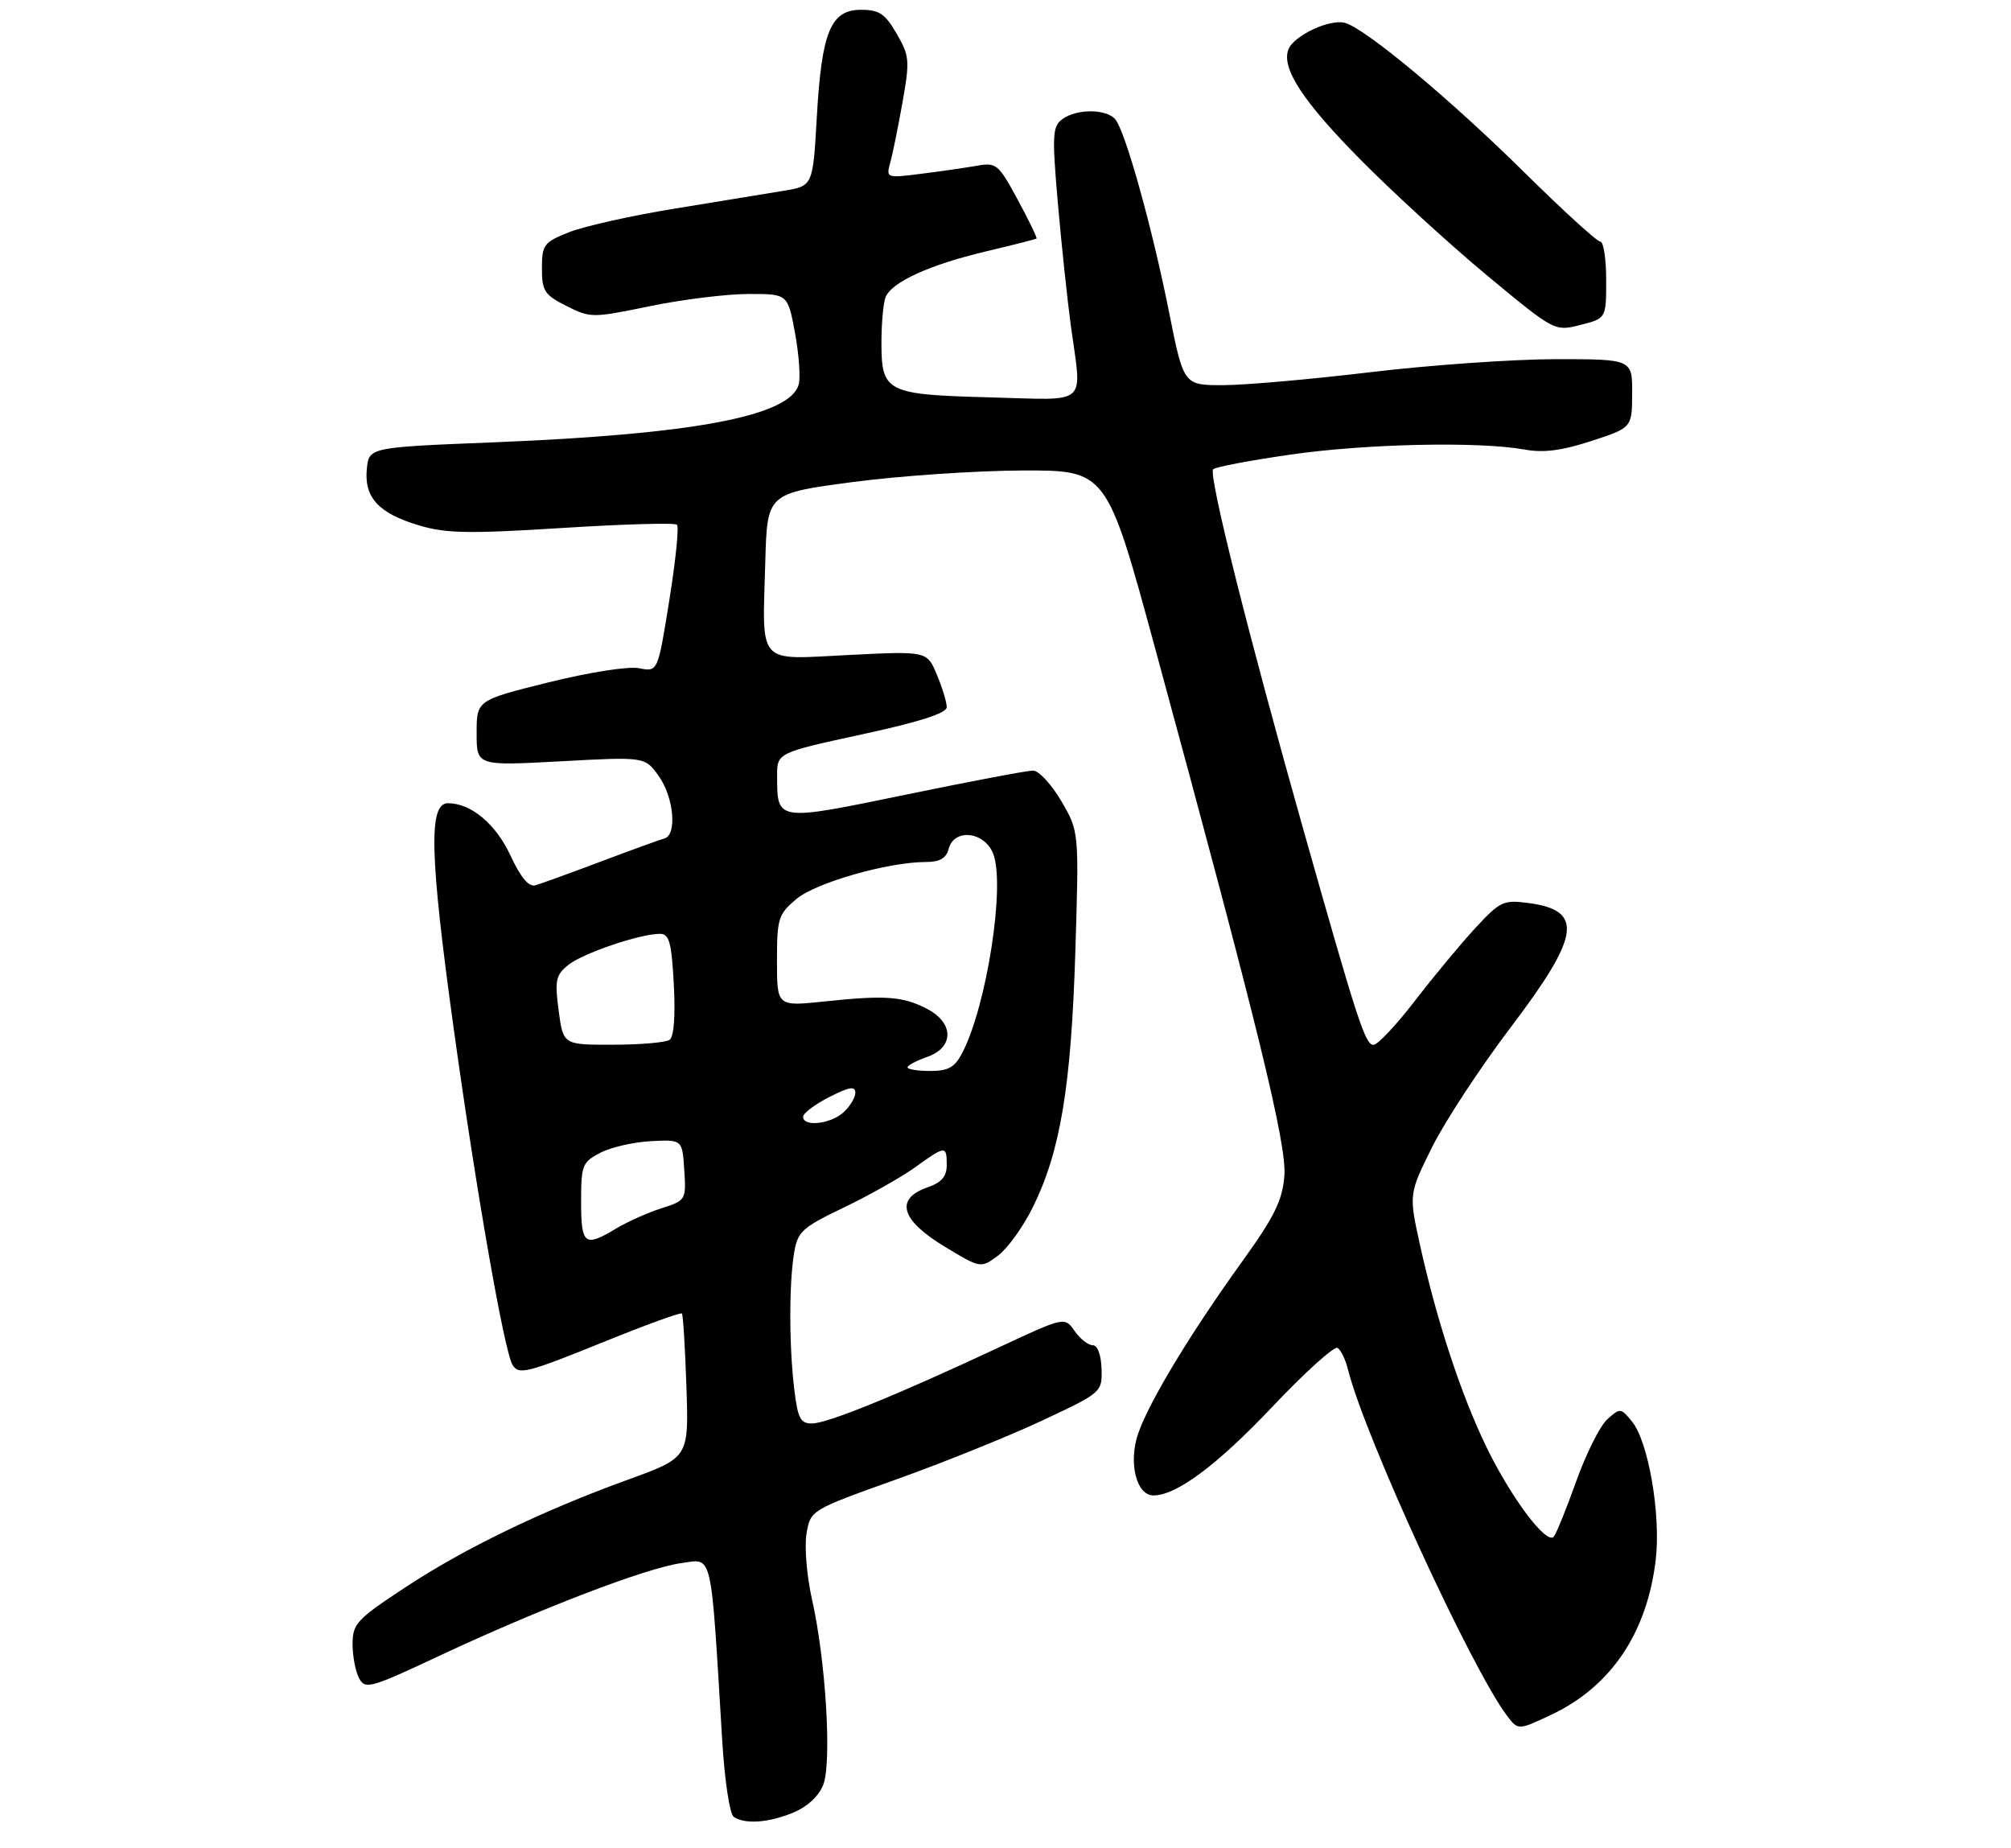 <?xml version="1.0" encoding="UTF-8" standalone="no"?>
<!DOCTYPE svg PUBLIC "-//W3C//DTD SVG 1.1//EN" "http://www.w3.org/Graphics/SVG/1.1/DTD/svg11.dtd" >
<svg xmlns="http://www.w3.org/2000/svg" xmlns:xlink="http://www.w3.org/1999/xlink" version="1.1" viewBox="0 0 308 283">
 <g >
 <path fill="currentColor"
d=" M 121.54 277.55 C 123.67 276.66 125.43 275.02 126.09 273.30 C 127.42 269.87 126.47 254.24 124.38 245.00 C 123.57 241.43 123.19 236.87 123.52 234.88 C 124.13 231.25 124.13 231.25 137.32 226.53 C 144.57 223.94 154.62 219.88 159.65 217.52 C 168.77 213.24 168.81 213.20 168.71 209.61 C 168.64 207.45 168.10 206.00 167.36 206.00 C 166.67 206.00 165.42 205.02 164.58 203.81 C 163.05 201.63 163.05 201.63 152.78 206.43 C 137.27 213.68 126.74 217.96 124.39 217.98 C 122.59 218.00 122.19 217.23 121.65 212.75 C 120.85 206.14 120.84 196.59 121.62 191.89 C 122.17 188.58 122.80 188.00 129.28 184.89 C 133.16 183.03 138.06 180.26 140.16 178.75 C 144.81 175.40 145.00 175.39 145.00 178.40 C 145.00 180.17 144.21 181.08 142.00 181.85 C 137.03 183.58 137.99 186.85 144.63 190.87 C 150.20 194.24 150.20 194.24 152.85 192.28 C 154.31 191.19 156.70 187.88 158.17 184.90 C 162.39 176.39 164.05 166.44 164.69 145.91 C 165.27 127.32 165.27 127.32 162.54 122.66 C 161.04 120.10 159.09 118.00 158.21 118.00 C 157.33 118.00 148.57 119.66 138.73 121.69 C 118.92 125.78 119.04 125.80 119.02 118.89 C 119.00 115.28 119.00 115.28 132.00 112.46 C 140.87 110.54 145.00 109.21 145.00 108.29 C 145.00 107.54 144.32 105.31 143.49 103.32 C 141.98 99.70 141.98 99.70 129.99 100.30 C 115.80 101.01 116.76 102.08 117.21 86.03 C 117.50 75.56 117.50 75.56 130.50 73.83 C 137.65 72.88 149.35 72.08 156.50 72.05 C 169.50 72.00 169.50 72.00 176.91 99.25 C 192.76 157.52 197.11 175.30 196.71 180.12 C 196.39 183.86 195.16 186.36 190.29 193.12 C 182.36 204.13 176.10 214.47 174.35 219.43 C 172.78 223.89 174.01 229.00 176.66 229.00 C 180.18 229.00 186.40 224.37 194.82 215.48 C 199.83 210.18 204.35 206.10 204.86 206.41 C 205.36 206.72 206.09 208.22 206.46 209.74 C 208.98 219.87 225.40 255.60 230.81 262.73 C 232.50 264.97 232.50 264.97 237.50 262.63 C 246.70 258.32 252.27 250.08 253.59 238.82 C 254.39 231.98 252.48 220.82 249.98 217.72 C 248.24 215.58 248.14 215.57 246.16 217.35 C 245.05 218.36 242.91 222.63 241.41 226.84 C 239.90 231.05 238.36 234.87 237.97 235.32 C 236.86 236.60 231.43 229.36 227.65 221.57 C 223.78 213.59 220.05 202.25 217.49 190.68 C 215.77 182.86 215.77 182.86 219.33 175.68 C 221.29 171.73 226.74 163.43 231.45 157.22 C 242.03 143.26 242.58 139.42 234.15 138.29 C 230.26 137.77 229.77 138.00 225.95 142.12 C 223.73 144.53 219.57 149.54 216.71 153.25 C 213.86 156.96 211.00 160.00 210.36 160.00 C 209.09 160.00 207.93 156.44 199.47 126.50 C 191.10 96.86 185.03 72.59 185.81 71.86 C 186.19 71.50 191.53 70.49 197.68 69.61 C 209.26 67.94 226.53 67.58 233.50 68.84 C 236.40 69.37 239.20 69.01 243.73 67.53 C 249.95 65.50 249.95 65.50 249.98 60.25 C 250.00 55.00 250.00 55.00 238.25 55.00 C 231.79 55.01 219.07 55.90 210.00 56.98 C 200.93 58.07 190.75 58.97 187.39 58.98 C 181.28 59.00 181.28 59.00 179.05 47.79 C 176.47 34.87 172.37 20.15 170.82 18.28 C 169.46 16.65 164.88 16.63 162.70 18.25 C 161.19 19.37 161.12 20.67 162.01 31.00 C 162.56 37.33 163.46 45.80 164.00 49.82 C 165.71 62.40 167.00 61.25 151.65 60.85 C 135.74 60.43 135.00 60.06 135.00 52.46 C 135.00 49.55 135.28 46.43 135.62 45.54 C 136.51 43.22 142.32 40.56 151.00 38.50 C 155.12 37.52 158.61 36.64 158.75 36.53 C 158.88 36.43 157.59 33.75 155.87 30.58 C 152.92 25.13 152.59 24.85 149.63 25.38 C 147.91 25.68 144.07 26.24 141.09 26.61 C 135.75 27.29 135.70 27.27 136.35 24.90 C 136.72 23.58 137.56 19.42 138.23 15.65 C 139.36 9.27 139.30 8.55 137.32 5.15 C 135.56 2.10 134.66 1.50 131.87 1.50 C 127.23 1.50 125.84 4.86 125.10 17.94 C 124.50 28.49 124.50 28.49 120.00 29.22 C 117.53 29.63 110.04 30.85 103.38 31.94 C 96.71 33.02 89.40 34.66 87.13 35.57 C 83.29 37.10 83.00 37.49 83.00 41.09 C 83.00 44.56 83.39 45.16 86.75 46.85 C 90.42 48.70 90.70 48.71 99.50 46.89 C 104.45 45.87 111.23 45.03 114.57 45.02 C 120.65 45.00 120.65 45.00 121.75 50.93 C 122.36 54.19 122.62 57.76 122.33 58.86 C 121.06 63.71 106.27 66.51 75.50 67.74 C 56.50 68.50 56.50 68.50 56.18 71.84 C 55.76 76.21 58.01 78.63 64.23 80.47 C 68.33 81.69 71.87 81.75 86.11 80.85 C 95.46 80.26 103.37 80.03 103.69 80.36 C 104.01 80.68 103.48 85.88 102.51 91.92 C 100.75 102.90 100.75 102.90 97.90 102.33 C 96.26 102.00 90.35 102.93 84.02 104.49 C 73.00 107.23 73.00 107.23 73.00 112.26 C 73.00 117.28 73.00 117.28 85.89 116.58 C 98.78 115.88 98.78 115.88 100.89 118.84 C 103.21 122.10 103.73 127.87 101.75 128.40 C 101.06 128.59 96.67 130.18 92.00 131.94 C 87.33 133.70 82.83 135.33 82.00 135.57 C 80.99 135.86 79.74 134.37 78.17 130.98 C 75.92 126.16 72.14 123.00 68.61 123.00 C 65.61 123.00 65.81 130.91 69.48 157.46 C 72.95 182.50 77.23 206.94 78.50 209.01 C 79.47 210.58 80.64 210.28 92.72 205.39 C 98.99 202.85 104.26 200.94 104.44 201.14 C 104.62 201.34 104.93 206.38 105.13 212.35 C 105.50 223.20 105.50 223.20 96.22 226.57 C 82.98 231.37 71.09 237.12 61.93 243.17 C 54.63 247.98 54.00 248.67 54.00 251.77 C 54.00 253.62 54.45 255.97 55.00 257.00 C 55.93 258.74 56.72 258.52 67.25 253.58 C 82.51 246.42 98.98 240.10 104.31 239.37 C 109.23 238.70 108.82 236.94 110.61 266.50 C 110.99 272.71 111.76 277.82 112.39 278.23 C 114.14 279.40 117.77 279.12 121.54 277.55 Z  M 246.00 42.88 C 246.00 39.65 245.59 37.00 245.10 37.00 C 244.60 37.00 239.39 32.25 233.51 26.44 C 222.23 15.30 209.40 4.58 206.08 3.53 C 203.80 2.80 198.17 5.41 197.33 7.57 C 196.22 10.46 199.55 15.54 208.45 24.53 C 213.43 29.56 222.13 37.52 227.80 42.22 C 238.10 50.76 238.10 50.76 242.05 49.76 C 246.00 48.76 246.00 48.76 246.00 42.88 Z  M 89.00 184.03 C 89.00 178.42 89.18 177.96 91.96 176.52 C 93.58 175.68 97.07 174.88 99.71 174.75 C 104.50 174.50 104.50 174.50 104.80 179.16 C 105.10 183.75 105.05 183.83 101.30 185.03 C 99.21 185.70 96.10 187.09 94.38 188.12 C 89.54 191.04 89.00 190.63 89.00 184.03 Z  M 123.00 171.02 C 123.00 170.48 124.80 169.12 127.00 168.00 C 130.05 166.44 131.00 166.28 131.00 167.32 C 131.00 168.08 130.18 169.43 129.17 170.35 C 127.18 172.14 123.00 172.60 123.00 171.02 Z  M 139.00 163.45 C 139.00 163.14 140.35 162.43 142.00 161.85 C 146.15 160.40 146.13 156.64 141.97 154.48 C 138.25 152.56 135.57 152.37 126.25 153.36 C 119.00 154.12 119.00 154.12 119.00 147.15 C 119.00 140.64 119.20 140.01 121.97 137.67 C 124.96 135.16 136.02 132.00 141.83 132.00 C 143.93 132.00 144.92 131.43 145.29 130.00 C 146.12 126.81 150.79 127.32 152.12 130.75 C 153.99 135.56 151.13 153.98 147.39 161.21 C 146.23 163.45 145.27 164.00 142.47 164.00 C 140.56 164.00 139.00 163.75 139.00 163.45 Z  M 85.56 154.76 C 84.95 150.13 85.12 149.32 87.03 147.77 C 89.25 145.98 98.01 143.00 101.07 143.00 C 102.50 143.00 102.85 144.27 103.20 150.75 C 103.46 155.54 103.21 158.78 102.56 159.23 C 101.98 159.64 98.07 159.98 93.88 159.98 C 86.26 160.00 86.26 160.00 85.56 154.76 Z "/>
</g>
</svg>